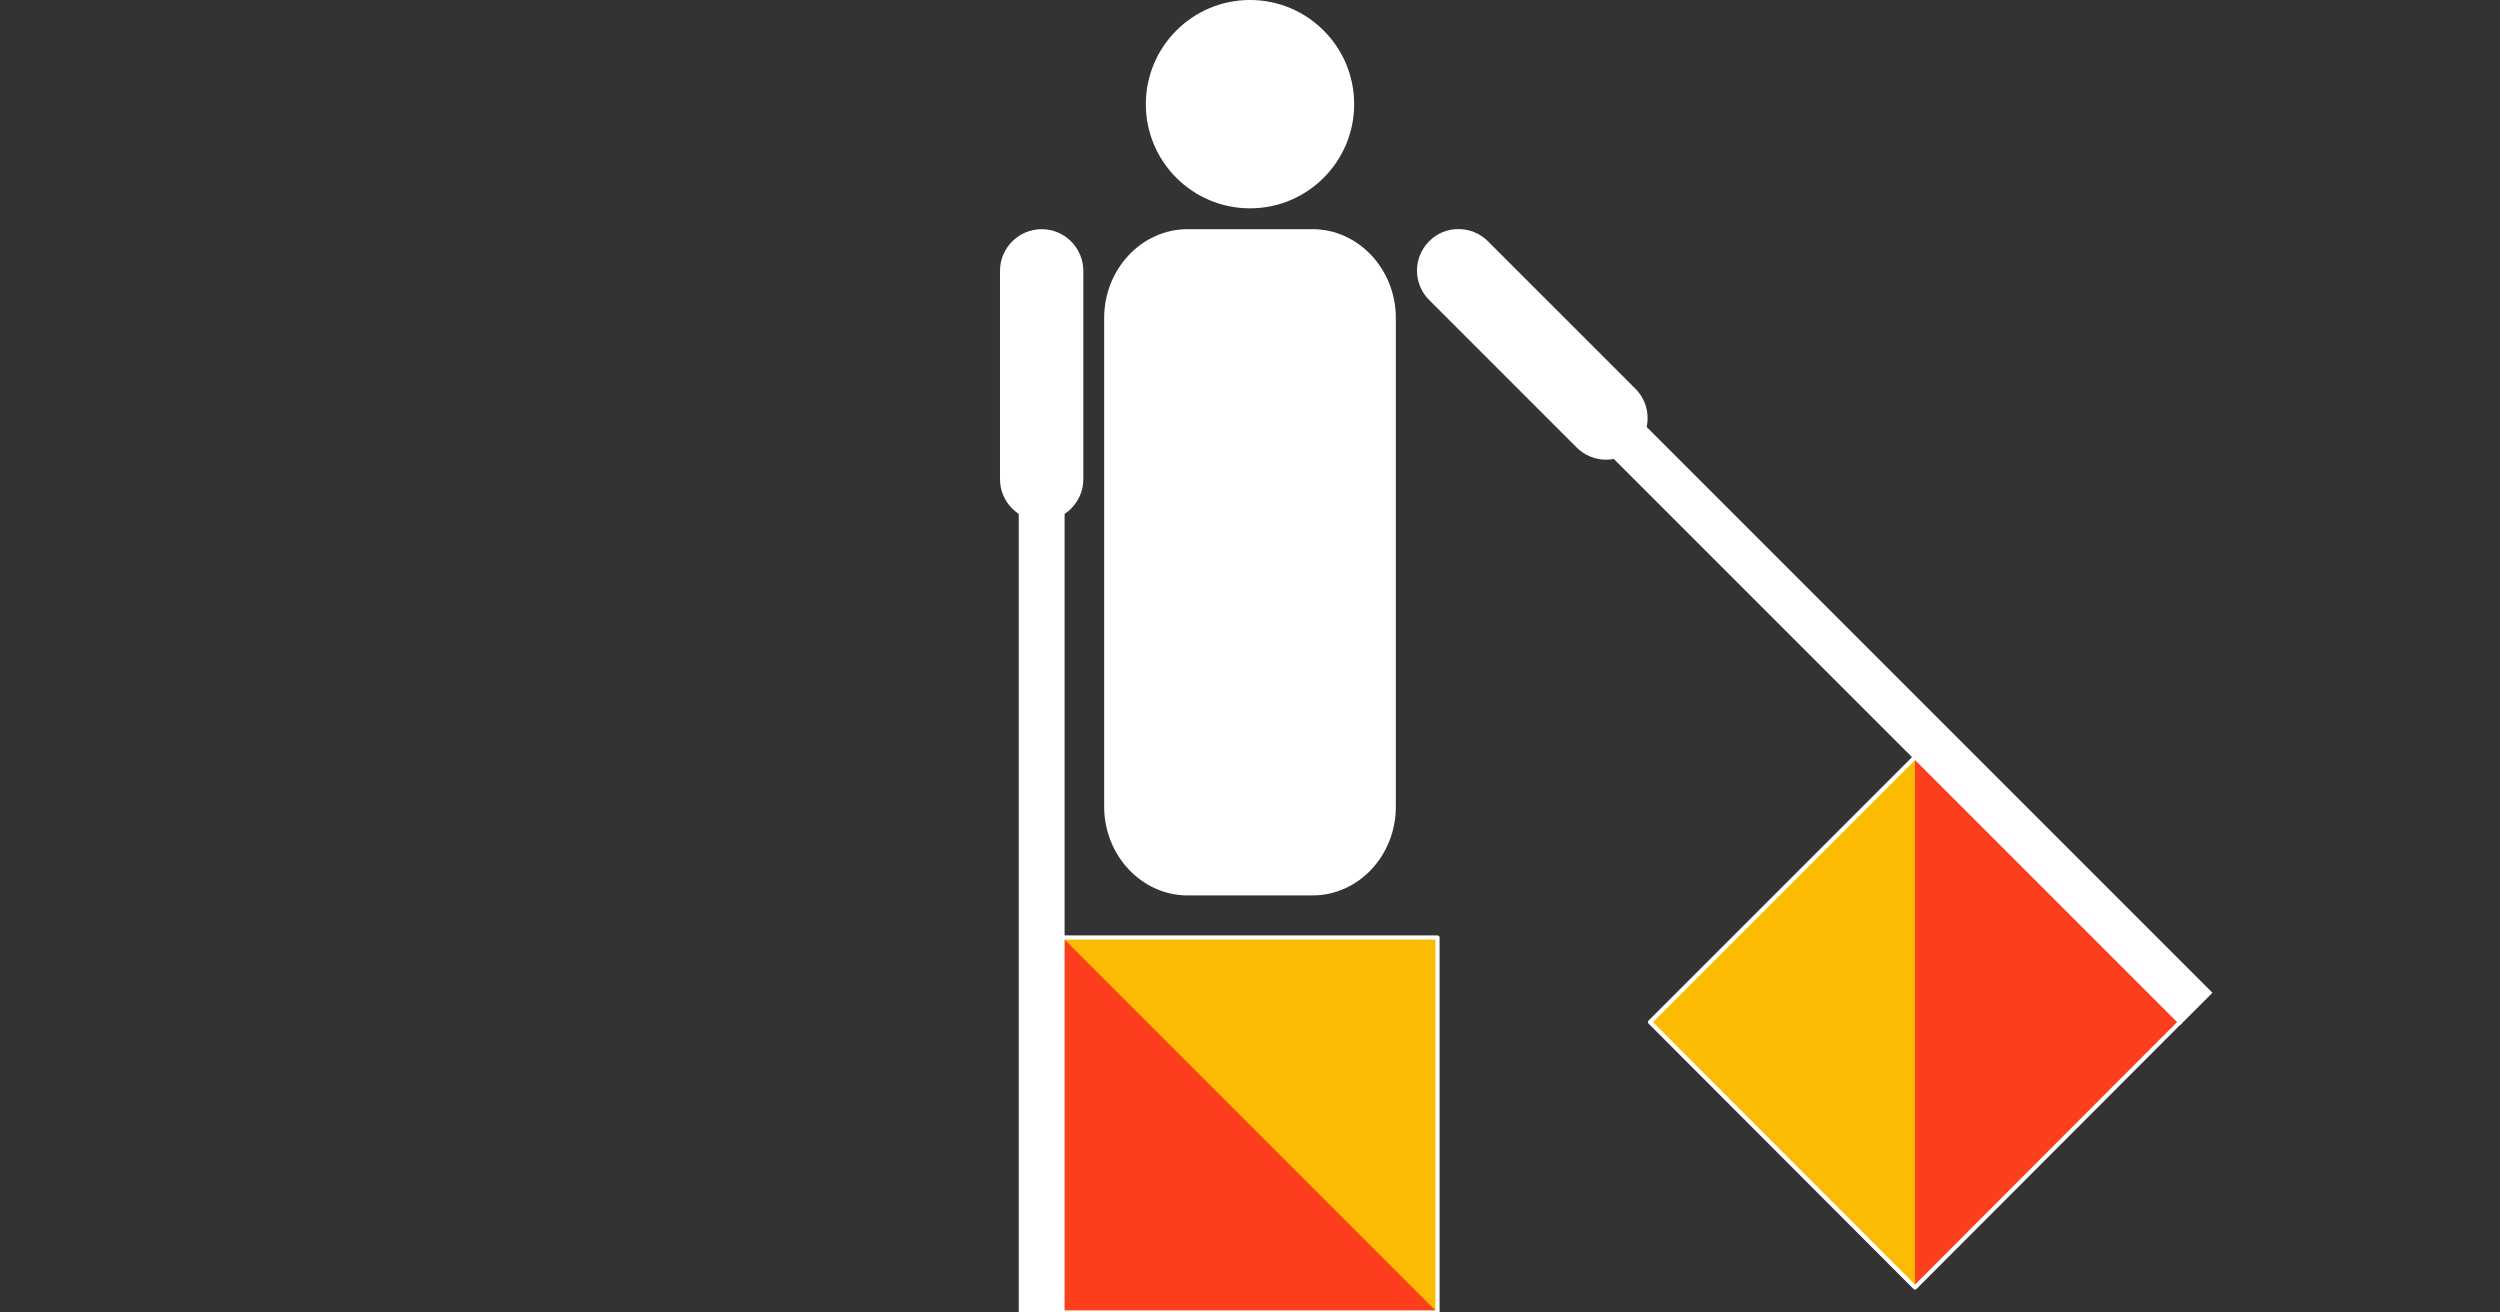 <?xml version="1.0" encoding="utf-8"?>
<!-- Generator: Adobe Illustrator 23.0.6, SVG Export Plug-In . SVG Version: 6.00 Build 0)  -->
<svg version="1.1"
	 id="svg2" inkscape:version="0.43" sodipodi:docbase="C:\Documents and Settings\David Nelson\Archives\Svg" sodipodi:docname="Semaphore Golf.svg" sodipodi:version="0.32" xmlns:cc="http://web.resource.org/cc/" xmlns:dc="http://purl.org/dc/elements/1.1/" xmlns:inkscape="http://www.inkscape.org/namespaces/inkscape" xmlns:rdf="http://www.w3.org/1999/02/22-rdf-syntax-ns#" xmlns:sodipodi="http://inkscape.sourceforge.net/DTD/sodipodi-0.dtd" xmlns:svg="http://www.w3.org/2000/svg"
	 xmlns="http://www.w3.org/2000/svg" xmlns:xlink="http://www.w3.org/1999/xlink" x="0px" y="0px" viewBox="0 0 600 315"
	 style="enable-background:new 0 0 600 315;" xml:space="preserve">
<rect x="0" y="0" width="600" height="315" fill="#333333" stroke="none"/>
<style type="text/css">
	.st0{fill-rule:evenodd;clip-rule:evenodd;fill:#FFFFFF;}
	.st1{fill-rule:evenodd;clip-rule:evenodd;fill:#FFFFFF;stroke:#FFFFFF;}
	.st2{fill-rule:evenodd;clip-rule:evenodd;fill:#FCBB03;}
	.st3{fill-rule:evenodd;clip-rule:evenodd;fill:#FD3E1D;}
	.st4{fill-rule:evenodd;clip-rule:evenodd;fill:#FCBB03;fill-opacity:0;stroke:#FFFFFF;stroke-linejoin:round;}
</style>
<sodipodi:namedview  bordercolor="#666666" borderopacity="1.0" id="base" inkscape:current-layer="layer5" inkscape:cx="277.85308" inkscape:cy="238.30965" inkscape:document-units="px" inkscape:grid-points="true" inkscape:pageopacity="0.0" inkscape:pageshadow="2" inkscape:window-height="540" inkscape:window-width="756" inkscape:window-x="378" inkscape:window-y="253" inkscape:zoom="0.5" pagecolor="#ffffff" showgrid="true">
	</sodipodi:namedview>
<g id="layer1" inkscape:groupmode="layer" inkscape:label="Head and Torso">
	<path id="path7712" sodipodi:cx="250" sodipodi:cy="200" sodipodi:rx="25" sodipodi:ry="25" sodipodi:type="arc" class="st0" d="
		M325,25c0,13.8-11.2,25-25,25s-25-11.2-25-25s11.2-25,25-25S325,11.2,325,25z"/>
	<path id="rect7718" class="st0" d="M285,55h30c11,0,20,9.6,20,21.3v117.3c0,11.8-9,21.3-20,21.3h-30c-11,0-20-9.6-20-21.3V76.3
		C265,64.6,274,55,285,55z"/>
</g>
<g id="layer4" inkscape:groupmode="layer" inkscape:label="Left Hand">
	<g id="g12189">
		<path id="rect7994" class="st0" d="M357.1,57.9l35.4,35.4c3.9,3.9,3.9,10.2,0,14.1l0,0c-3.9,3.9-10.2,3.9-14.1,0l-35.4-35.4
			c-3.9-3.9-3.9-10.2,0-14.1v0C346.8,54,353.2,54,357.1,57.9z"/>
		
			<rect id="rect7996" x="451.1" y="71.1" transform="matrix(0.707 -0.707 0.707 0.707 12.617 372.592)" class="st1" width="10" height="200"/>
		<path id="path8000" class="st2" d="M396,245.3l63.6-63.6l63.6,63.6L459.6,309L396,245.3z"/>
		<path id="path8002" class="st3" d="M459.6,181.7l63.6,63.6L459.6,309V181.7z"/>
		<path id="path11844" class="st4" d="M396,245.3l63.6-63.6l63.6,63.6L459.6,309L396,245.3z"/>
	</g>
</g>
<g id="layer5" inkscape:groupmode="layer" inkscape:label="Right Hand">
	<g id="g12044">
		<path id="rect7901" class="st0" d="M260,65v50c0,5.5-4.5,10-10,10l0,0c-5.5,0-10-4.5-10-10V65c0-5.5,4.5-10,10-10l0,0
			C255.5,55,260,59.5,260,65z"/>
		<rect id="rect7903" x="245" y="115" class="st1" width="10" height="200"/>
		<path id="path7907" class="st2" d="M345,225v90h-90v-90H345z"/>
		<path id="path7909" class="st3" d="M345,315h-90v-90L345,315z"/>
		<path id="path12001" class="st4" d="M345,225v90h-90v-90H345z"/>
	</g>
</g>
</svg>
